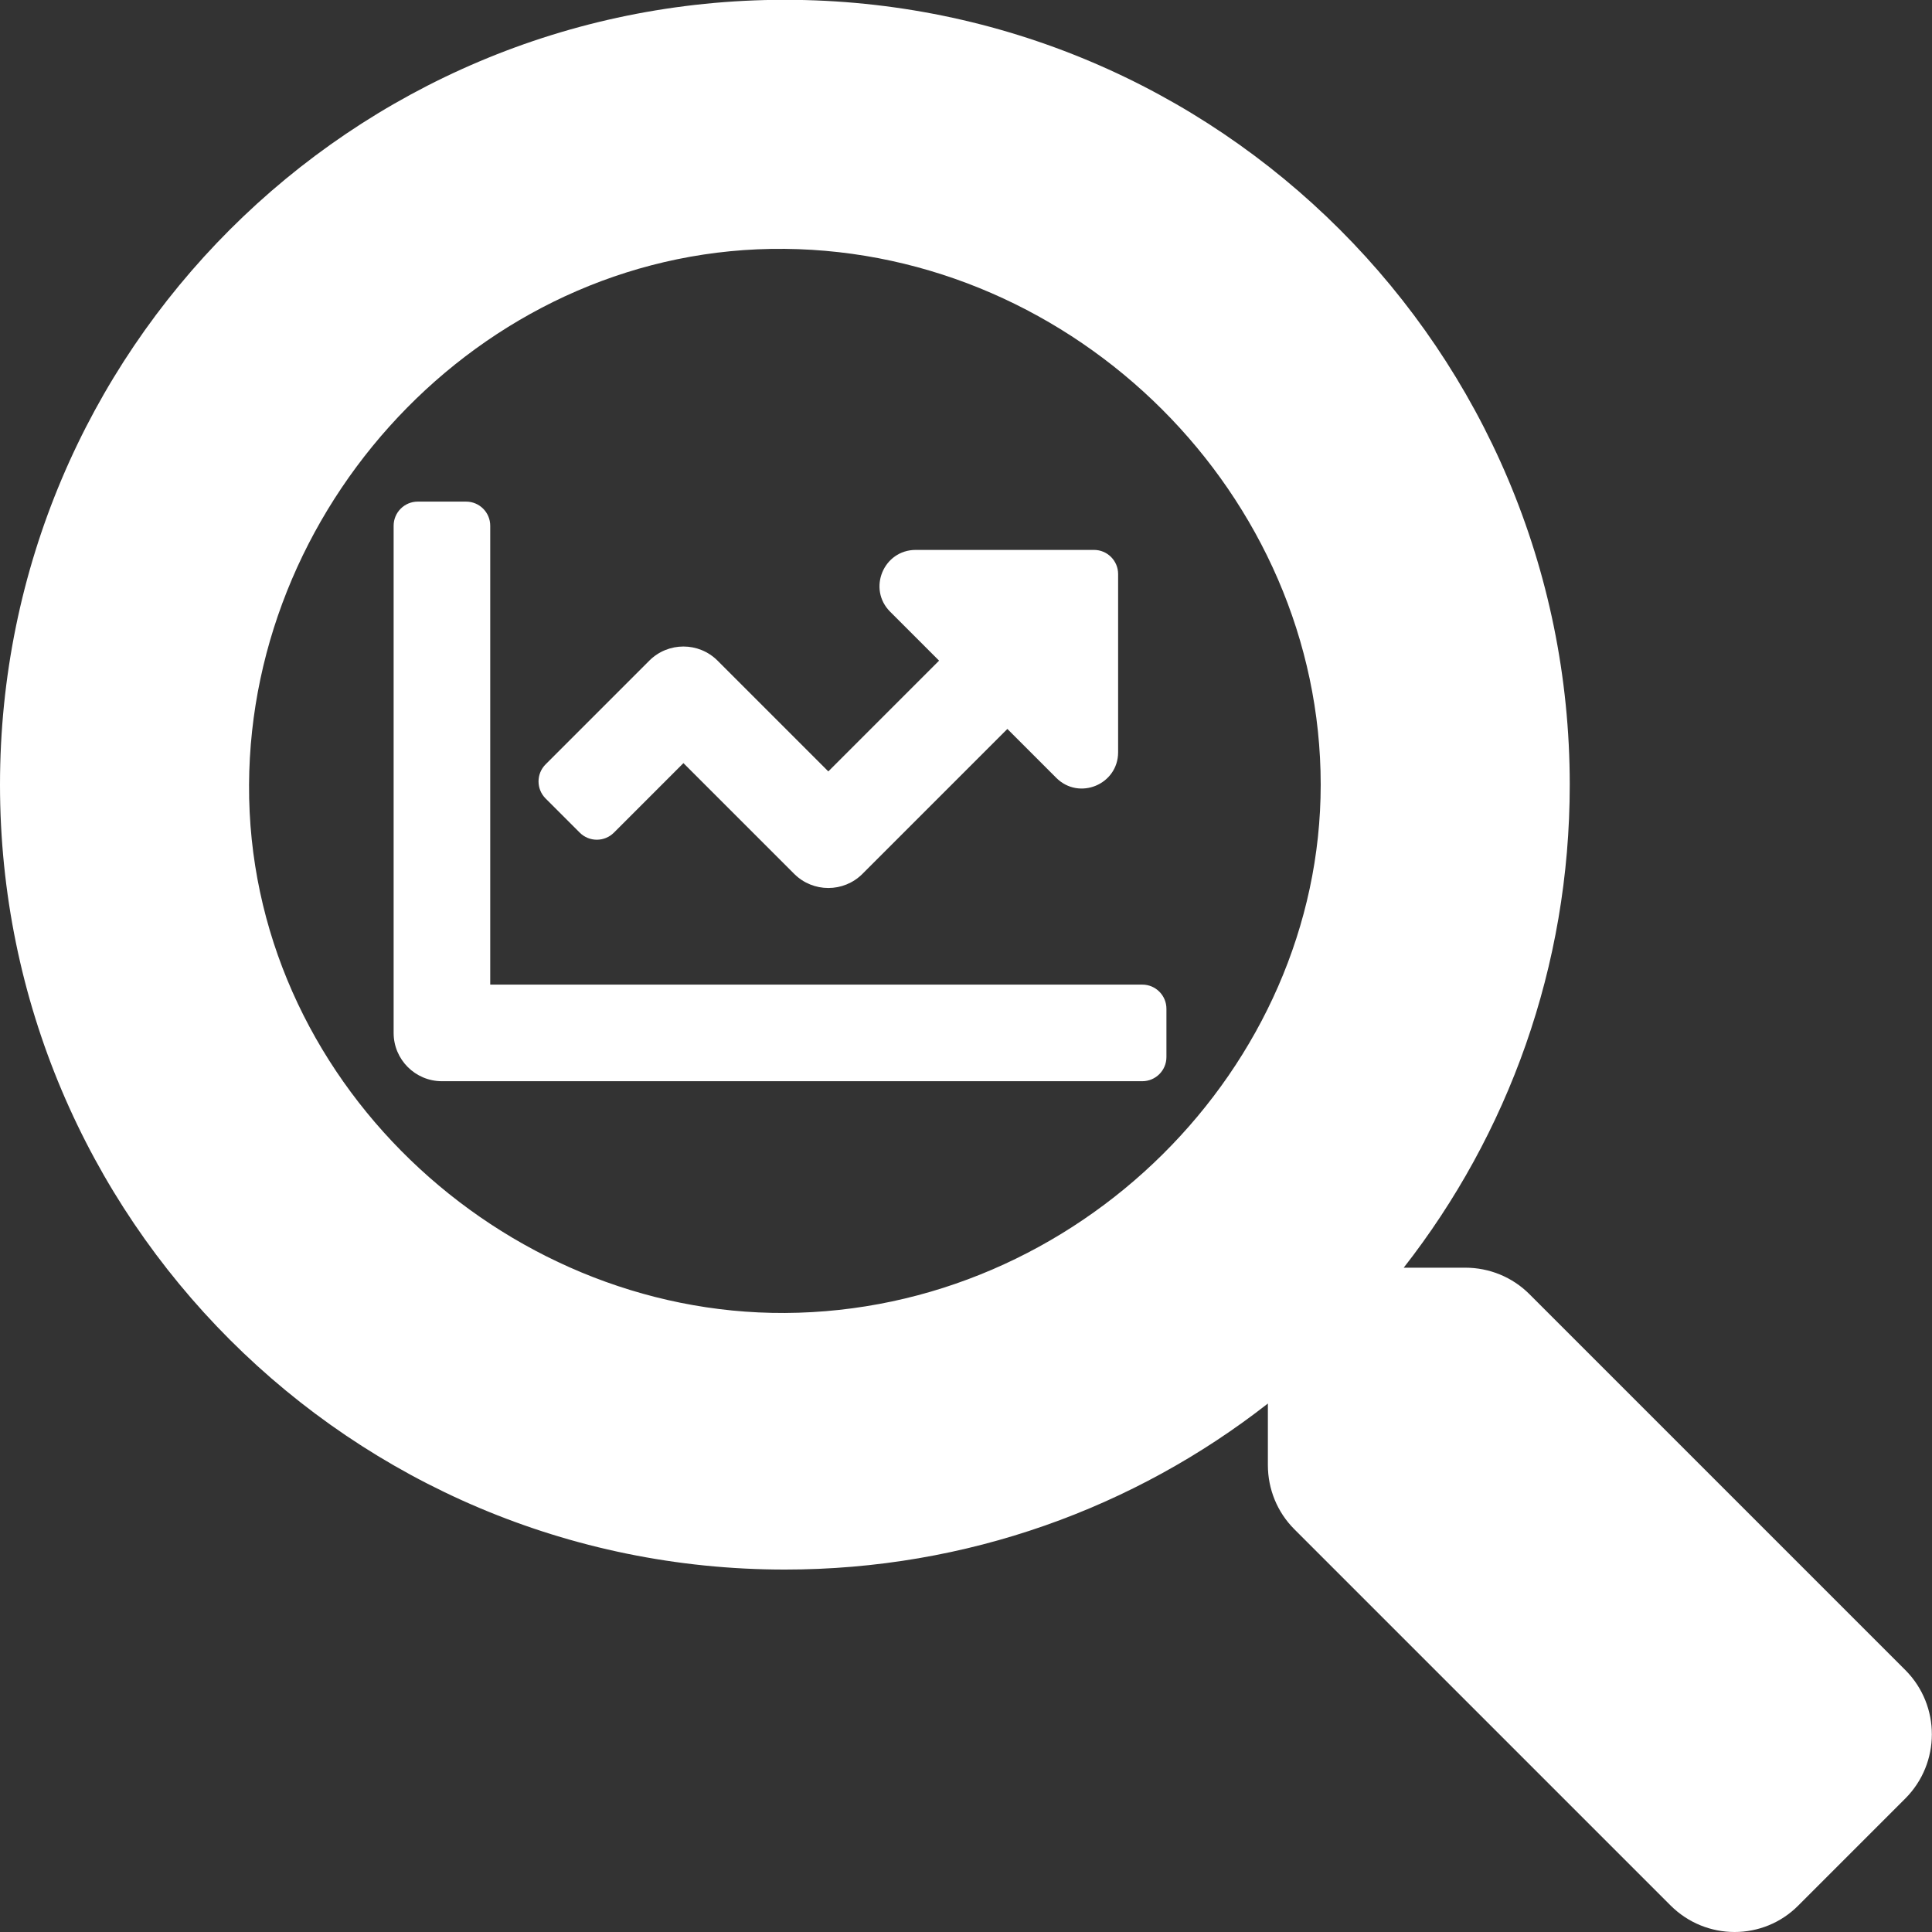 <?xml version="1.0" encoding="UTF-8" standalone="no"?>
<svg
   xmlns:dc="http://purl.org/dc/elements/1.1/"
   xmlns:cc="http://creativecommons.org/ns#"
   xmlns:rdf="http://www.w3.org/1999/02/22-rdf-syntax-ns#"
   xmlns:svg="http://www.w3.org/2000/svg"
   xmlns="http://www.w3.org/2000/svg"
   xmlns:sodipodi="http://sodipodi.sourceforge.net/DTD/sodipodi-0.dtd"
   xmlns:inkscape="http://www.inkscape.org/namespaces/inkscape"
   aria-hidden="true"
   focusable="false"
   data-prefix="fas"
   data-icon="chart-line"
   class="svg-inline--fa fa-chart-line fa-w-16"
   role="img"
   viewBox="0 0 512 512"
   version="1.1"
   id="svg60"
   sodipodi:docname="inspect-white.svg"
   inkscape:export-filename="/home/julian/Downloads/inspect.png"
   inkscape:export-xdpi="96"
   inkscape:export-ydpi="96"
   inkscape:version="0.92.4 5da689c313, 2019-01-14">
  <rect x="0" y="0" width="512" height="512" fill="#333333" stroke="none"/>
  <defs
     id="defs64" />
  <sodipodi:namedview
     pagecolor="#ffffff"
     bordercolor="#666666"
     borderopacity="1"
     objecttolerance="10"
     gridtolerance="10"
     guidetolerance="10"
     inkscape:pageopacity="0"
     inkscape:pageshadow="2"
     inkscape:window-width="1920"
     inkscape:window-height="1043"
     id="namedview62"
     showgrid="false"
     inkscape:zoom="1.6542968"
     inkscape:cx="164.79587"
     inkscape:cy="268.90157"
     inkscape:window-x="0"
     inkscape:window-y="1200"
     inkscape:window-maximized="1"
     inkscape:current-layer="svg60" />
  <path
     d="m 302.716,260.932 h -172.8 v -121.6 c 0,-3.536 -2.864,-6.4 -6.4,-6.4 h -12.8 c -3.536,0 -6.4,2.864 -6.4,6.4 v 134.4 c 0,7.068 5.732,12.8 12.8,12.8 h 185.6 c 3.536,0 6.4,-2.864 6.4,-6.4 v -12.8 c 0,-3.536 -2.864,-6.4 -6.4,-6.4 z m -12.8,-115.2 h -47.224 c -8.552,0 -12.836,10.34 -6.788,16.388 l 12.96,12.96 -29.348,29.352 -29.348,-29.348 c -5,-5 -13.104,-5 -18.1,0 l -27.476,27.476 c -2.5,2.5 -2.5,6.552 0,9.052 l 9.048,9.048 c 2.5,2.5 6.552,2.5 9.052,0 l 18.424,-18.428 29.348,29.348 c 5,5 13.104,5 18.1,0 l 38.4,-38.4 12.96,12.96 c 6.048,6.048 16.388,1.764 16.388,-6.788 v -47.22 c 0.004,-3.536 -2.86,-6.4 -6.396,-6.4 z"
     id="path58"
     inkscape:connector-curvature="0"
     style="fill:#ffffff;stroke-width:0.4"
     sodipodi:nodetypes="scsssssssssssssccscsssccsccsscs" />
  <path
     inkscape:connector-curvature="0"
     style="fill:#ffffff"
     d="m 505,442.65 -99.7,-99.7 c -4.5,-4.5 -10.6,-7 -17,-7 h -16.3 c 27.6,-35.3 44,-79.7 44,-128 0,-114.9 -93.1,-208 -208,-208 C 93.1,-0.05 0,93.05 0,207.95 c 0,114.9 93.1,208 208,208 48.3,0 92.7,-16.4 128,-44 v 16.3 c 0,6.4 2.5,12.5 7,17 l 99.7,99.7 c 9.4,9.4 24.6,9.4 33.9,0 l 28.3,-28.3 c 9.4,-9.4 9.4,-24.6 0.1,-34 z m -297,-94.7 C 133.025,348.34 65.603,286.015 66,207.95 66.388,131.693 129.938,65.165 208,65.95 c 77.112,0.775 142,65.216 142,142 0,74.974 -64.362,139.596 -142,140 z"
     id="path116"
     sodipodi:nodetypes="csscsssscssscscsssss" />
</svg>
